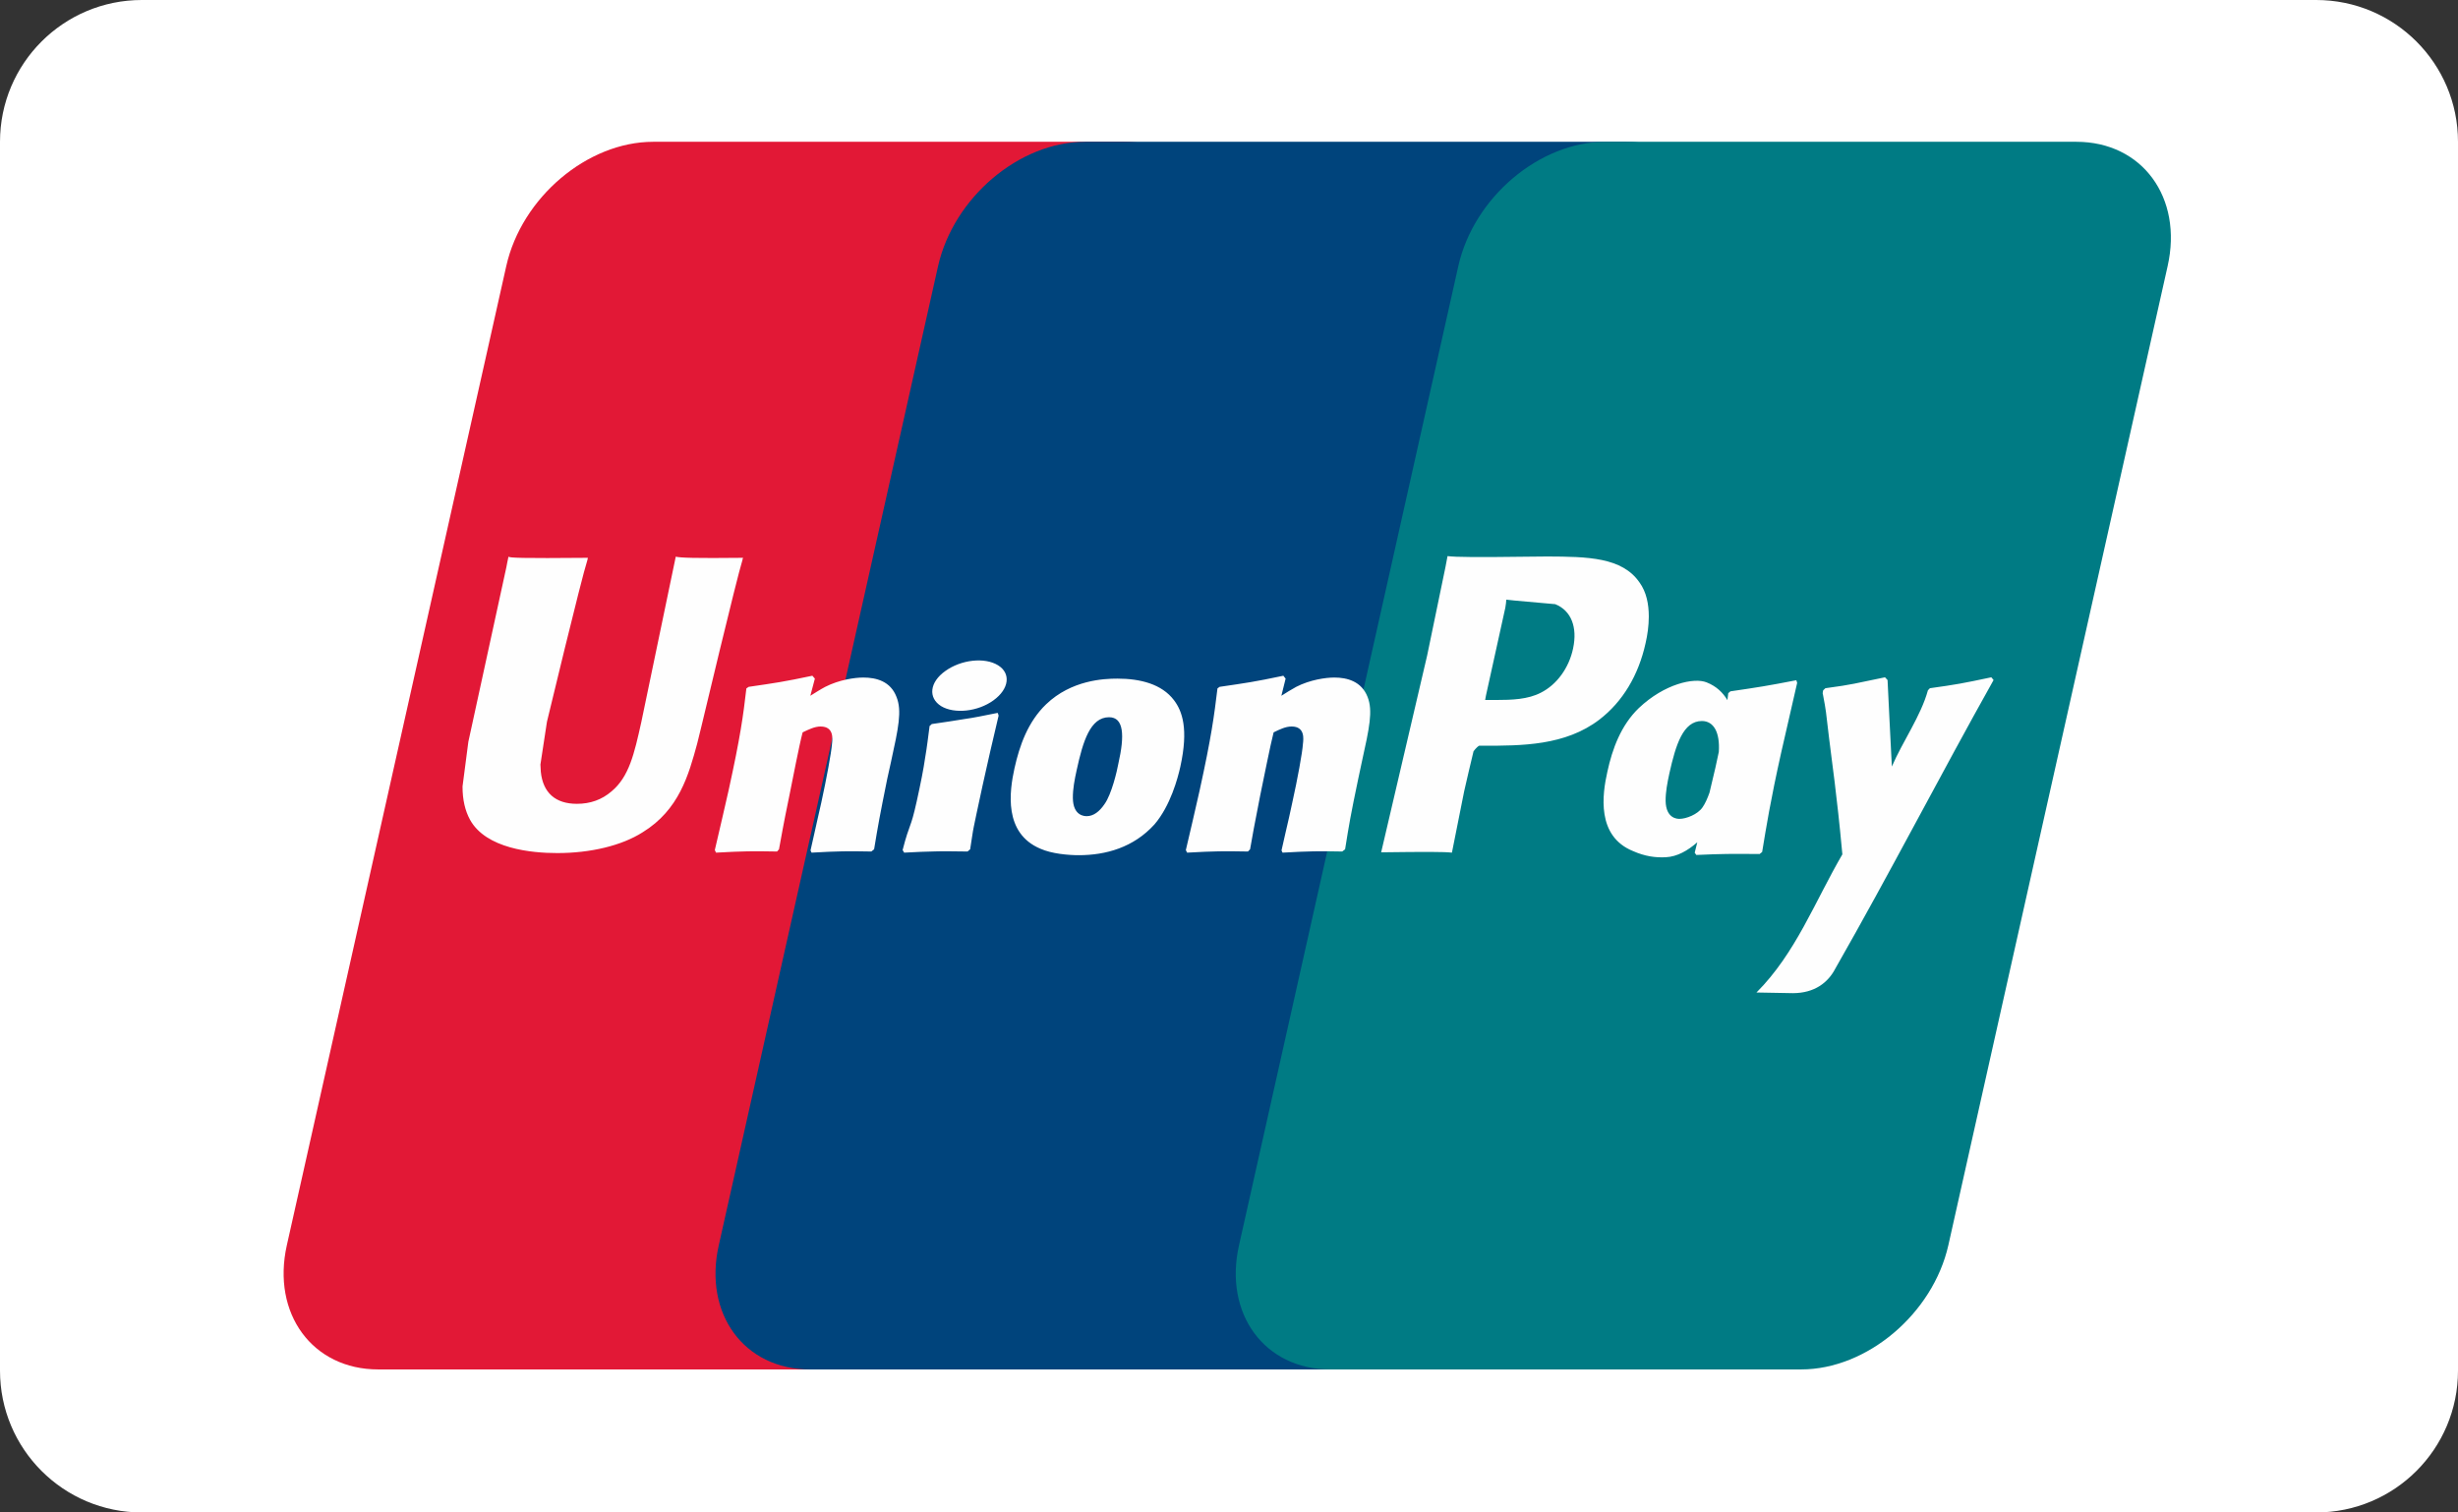 <svg width="52" height="32" viewBox="0 0 52 32" fill="none" xmlns="http://www.w3.org/2000/svg">
<rect x="0" y="0" width="52" height="32" fill="#333333" stroke="none"/>
<path d="M49 0H3C1.343 0 0 1.343 0 3V29C0 30.657 1.343 32 3 32H49C50.657 32 52 30.657 52 29V3C52 1.343 50.657 0 49 0Z" fill="white"/>
<path d="M13.819 3H23.784C25.175 3 26.041 4.179 25.716 5.631L21.077 26.347C20.749 27.794 19.356 28.974 17.964 28.974H8C6.611 28.974 5.744 27.794 6.068 26.347L10.71 5.631C11.034 4.179 12.426 3 13.819 3Z" fill="#E21836"/>
<path d="M22.955 3H34.415C35.806 3 35.179 4.179 34.852 5.631L30.213 26.347C29.887 27.794 29.989 28.974 28.595 28.974H17.135C15.741 28.974 14.879 27.794 15.206 26.347L19.845 5.631C20.174 4.179 21.563 3 22.955 3Z" fill="#00447C"/>
<path d="M33.961 3H43.926C45.319 3 46.184 4.179 45.857 5.631L41.218 26.347C40.891 27.794 39.497 28.974 38.104 28.974H28.143C26.75 28.974 25.885 27.794 26.212 26.347L30.851 5.631C31.176 4.179 32.567 3 33.961 3Z" fill="#007B84"/>
<path d="M15.72 11.802C14.696 11.813 14.393 11.802 14.296 11.778C14.259 11.962 13.568 15.28 13.566 15.283C13.417 15.954 13.308 16.432 12.94 16.741C12.732 16.921 12.488 17.007 12.205 17.007C11.75 17.007 11.486 16.773 11.441 16.328L11.433 16.175C11.433 16.175 11.571 15.276 11.571 15.271C11.571 15.271 12.297 12.247 12.427 11.848C12.434 11.825 12.436 11.813 12.437 11.802C11.025 11.815 10.774 11.802 10.757 11.778C10.748 11.811 10.713 11.998 10.713 11.998L9.971 15.406L9.908 15.695L9.785 16.64C9.785 16.921 9.838 17.149 9.943 17.343C10.281 17.957 11.244 18.049 11.789 18.049C12.491 18.049 13.149 17.893 13.594 17.61C14.367 17.136 14.569 16.394 14.749 15.734L14.832 15.396C14.832 15.396 15.58 12.256 15.707 11.848C15.712 11.825 15.714 11.813 15.72 11.802ZM18.264 14.335C18.084 14.335 17.755 14.381 17.459 14.532C17.351 14.589 17.25 14.655 17.143 14.721L17.239 14.358L17.186 14.297C16.559 14.429 16.419 14.447 15.839 14.532L15.79 14.565C15.723 15.145 15.664 15.582 15.414 16.722C15.319 17.143 15.22 17.567 15.122 17.986L15.148 18.04C15.742 18.007 15.922 18.007 16.439 18.016L16.48 17.969C16.546 17.619 16.554 17.537 16.7 16.83C16.768 16.494 16.91 15.757 16.98 15.495C17.109 15.433 17.237 15.371 17.358 15.371C17.648 15.371 17.612 15.634 17.601 15.739C17.589 15.914 17.483 16.488 17.375 16.98L17.303 17.298C17.253 17.532 17.198 17.761 17.147 17.993L17.169 18.04C17.755 18.007 17.933 18.007 18.433 18.016L18.492 17.969C18.582 17.423 18.609 17.277 18.769 16.483L18.85 16.117C19.006 15.403 19.085 15.041 18.966 14.746C18.841 14.415 18.54 14.335 18.264 14.335ZM21.106 15.083C20.795 15.145 20.596 15.187 20.399 15.214C20.203 15.246 20.013 15.276 19.712 15.319L19.688 15.342L19.666 15.36C19.635 15.592 19.613 15.794 19.572 16.03C19.537 16.275 19.482 16.553 19.394 16.953C19.326 17.259 19.291 17.366 19.252 17.473C19.214 17.581 19.172 17.685 19.095 17.986L19.113 18.014L19.128 18.04C19.41 18.026 19.593 18.016 19.782 18.014C19.971 18.007 20.167 18.014 20.469 18.016L20.496 17.993L20.524 17.969C20.568 17.697 20.574 17.624 20.601 17.492C20.628 17.35 20.673 17.153 20.785 16.628C20.838 16.382 20.897 16.136 20.952 15.884C21.009 15.634 21.069 15.387 21.126 15.141L21.117 15.111L21.106 15.083ZM21.113 14.075C20.83 13.901 20.334 13.956 20 14.196C19.667 14.431 19.629 14.764 19.91 14.94C20.188 15.109 20.686 15.059 21.018 14.817C21.35 14.577 21.391 14.246 21.113 14.075ZM22.822 18.094C23.395 18.094 23.981 17.93 24.422 17.444C24.762 17.049 24.917 16.462 24.971 16.22C25.147 15.419 25.01 15.045 24.838 14.817C24.578 14.47 24.117 14.358 23.638 14.358C23.351 14.358 22.666 14.388 22.131 14.901C21.746 15.271 21.569 15.773 21.462 16.254C21.354 16.745 21.229 17.628 22.01 17.957C22.251 18.064 22.599 18.094 22.822 18.094ZM22.778 16.291C22.91 15.684 23.065 15.175 23.463 15.175C23.774 15.175 23.797 15.554 23.658 16.163C23.634 16.298 23.52 16.8 23.366 17.014C23.259 17.172 23.132 17.268 22.991 17.268C22.95 17.268 22.701 17.268 22.697 16.884C22.695 16.695 22.732 16.501 22.778 16.291ZM26.401 18.016L26.446 17.969C26.509 17.619 26.52 17.537 26.66 16.83C26.73 16.494 26.876 15.757 26.944 15.495C27.073 15.432 27.198 15.371 27.324 15.371C27.611 15.371 27.576 15.634 27.564 15.738C27.554 15.914 27.449 16.487 27.339 16.98L27.27 17.297C27.218 17.532 27.161 17.76 27.111 17.993L27.133 18.04C27.72 18.007 27.892 18.007 28.395 18.016L28.456 17.969C28.544 17.423 28.567 17.277 28.733 16.483L28.811 16.117C28.969 15.403 29.048 15.041 28.932 14.746C28.803 14.415 28.5 14.335 28.228 14.335C28.047 14.335 27.716 14.381 27.422 14.532C27.317 14.589 27.212 14.655 27.108 14.721L27.198 14.358L27.15 14.297C26.523 14.429 26.379 14.447 25.801 14.532L25.756 14.565C25.686 15.146 25.629 15.582 25.379 16.722C25.284 17.143 25.186 17.567 25.087 17.986L25.114 18.04C25.709 18.007 25.886 18.007 26.401 18.016ZM30.716 18.04C30.753 17.852 30.975 16.741 30.975 16.741C30.975 16.741 31.162 15.926 31.173 15.896C31.173 15.896 31.232 15.812 31.291 15.778H31.377C32.193 15.778 33.114 15.778 33.836 15.225C34.328 14.847 34.664 14.287 34.813 13.607C34.852 13.44 34.881 13.242 34.881 13.044C34.881 12.783 34.831 12.525 34.685 12.324C34.317 11.788 33.584 11.778 32.737 11.774C32.735 11.774 32.32 11.778 32.32 11.778C31.237 11.792 30.802 11.788 30.623 11.766C30.608 11.848 30.58 11.994 30.58 11.994C30.58 11.994 30.192 13.865 30.192 13.868C30.192 13.868 29.263 17.845 29.219 18.033C30.165 18.021 30.553 18.021 30.716 18.04ZM31.436 14.716C31.436 14.716 31.848 12.849 31.846 12.856L31.86 12.76L31.866 12.687L32.031 12.705C32.031 12.705 32.882 12.781 32.902 12.783C33.238 12.918 33.376 13.267 33.279 13.721C33.191 14.137 32.932 14.486 32.599 14.655C32.325 14.798 31.989 14.81 31.643 14.81H31.419L31.436 14.716ZM34.005 16.326C33.896 16.809 33.771 17.692 34.548 18.007C34.796 18.117 35.018 18.149 35.243 18.137C35.482 18.124 35.702 18 35.907 17.821C35.888 17.894 35.87 17.968 35.852 18.042L35.887 18.089C36.446 18.064 36.619 18.064 37.225 18.069L37.279 18.026C37.368 17.485 37.451 16.96 37.681 15.926C37.793 15.431 37.905 14.94 38.02 14.447L38.002 14.392C37.376 14.513 37.209 14.539 36.608 14.627L36.562 14.666C36.556 14.716 36.55 14.764 36.544 14.813C36.45 14.656 36.315 14.521 36.106 14.438C35.838 14.329 35.21 14.469 34.67 14.981C34.291 15.346 34.109 15.846 34.005 16.326ZM35.318 16.355C35.452 15.759 35.606 15.255 36.004 15.255C36.256 15.255 36.389 15.497 36.362 15.909C36.34 16.012 36.317 16.12 36.29 16.243C36.25 16.42 36.207 16.595 36.165 16.771C36.122 16.892 36.072 17.005 36.018 17.081C35.915 17.232 35.671 17.325 35.531 17.325C35.491 17.325 35.245 17.325 35.237 16.948C35.235 16.761 35.272 16.567 35.318 16.355ZM42.175 14.388L42.127 14.33C41.508 14.461 41.397 14.481 40.828 14.561L40.786 14.605C40.639 15.143 40.252 15.687 40.023 16.218C39.99 15.608 39.963 14.998 39.932 14.388L39.878 14.33C39.23 14.461 39.215 14.481 38.617 14.561L38.57 14.605C38.563 14.625 38.563 14.648 38.559 14.673L38.563 14.682C38.638 15.079 38.62 14.991 38.695 15.618C38.73 15.926 38.777 16.236 38.812 16.54C38.871 17.049 38.904 17.299 38.976 18.076C38.392 19.078 37.988 20.17 37.159 20.999L37.933 21.013C38.388 21.011 38.673 20.79 38.827 20.493C39.978 18.478 41.04 16.413 42.175 14.388Z" fill="#FEFEFE"/>
</svg>
